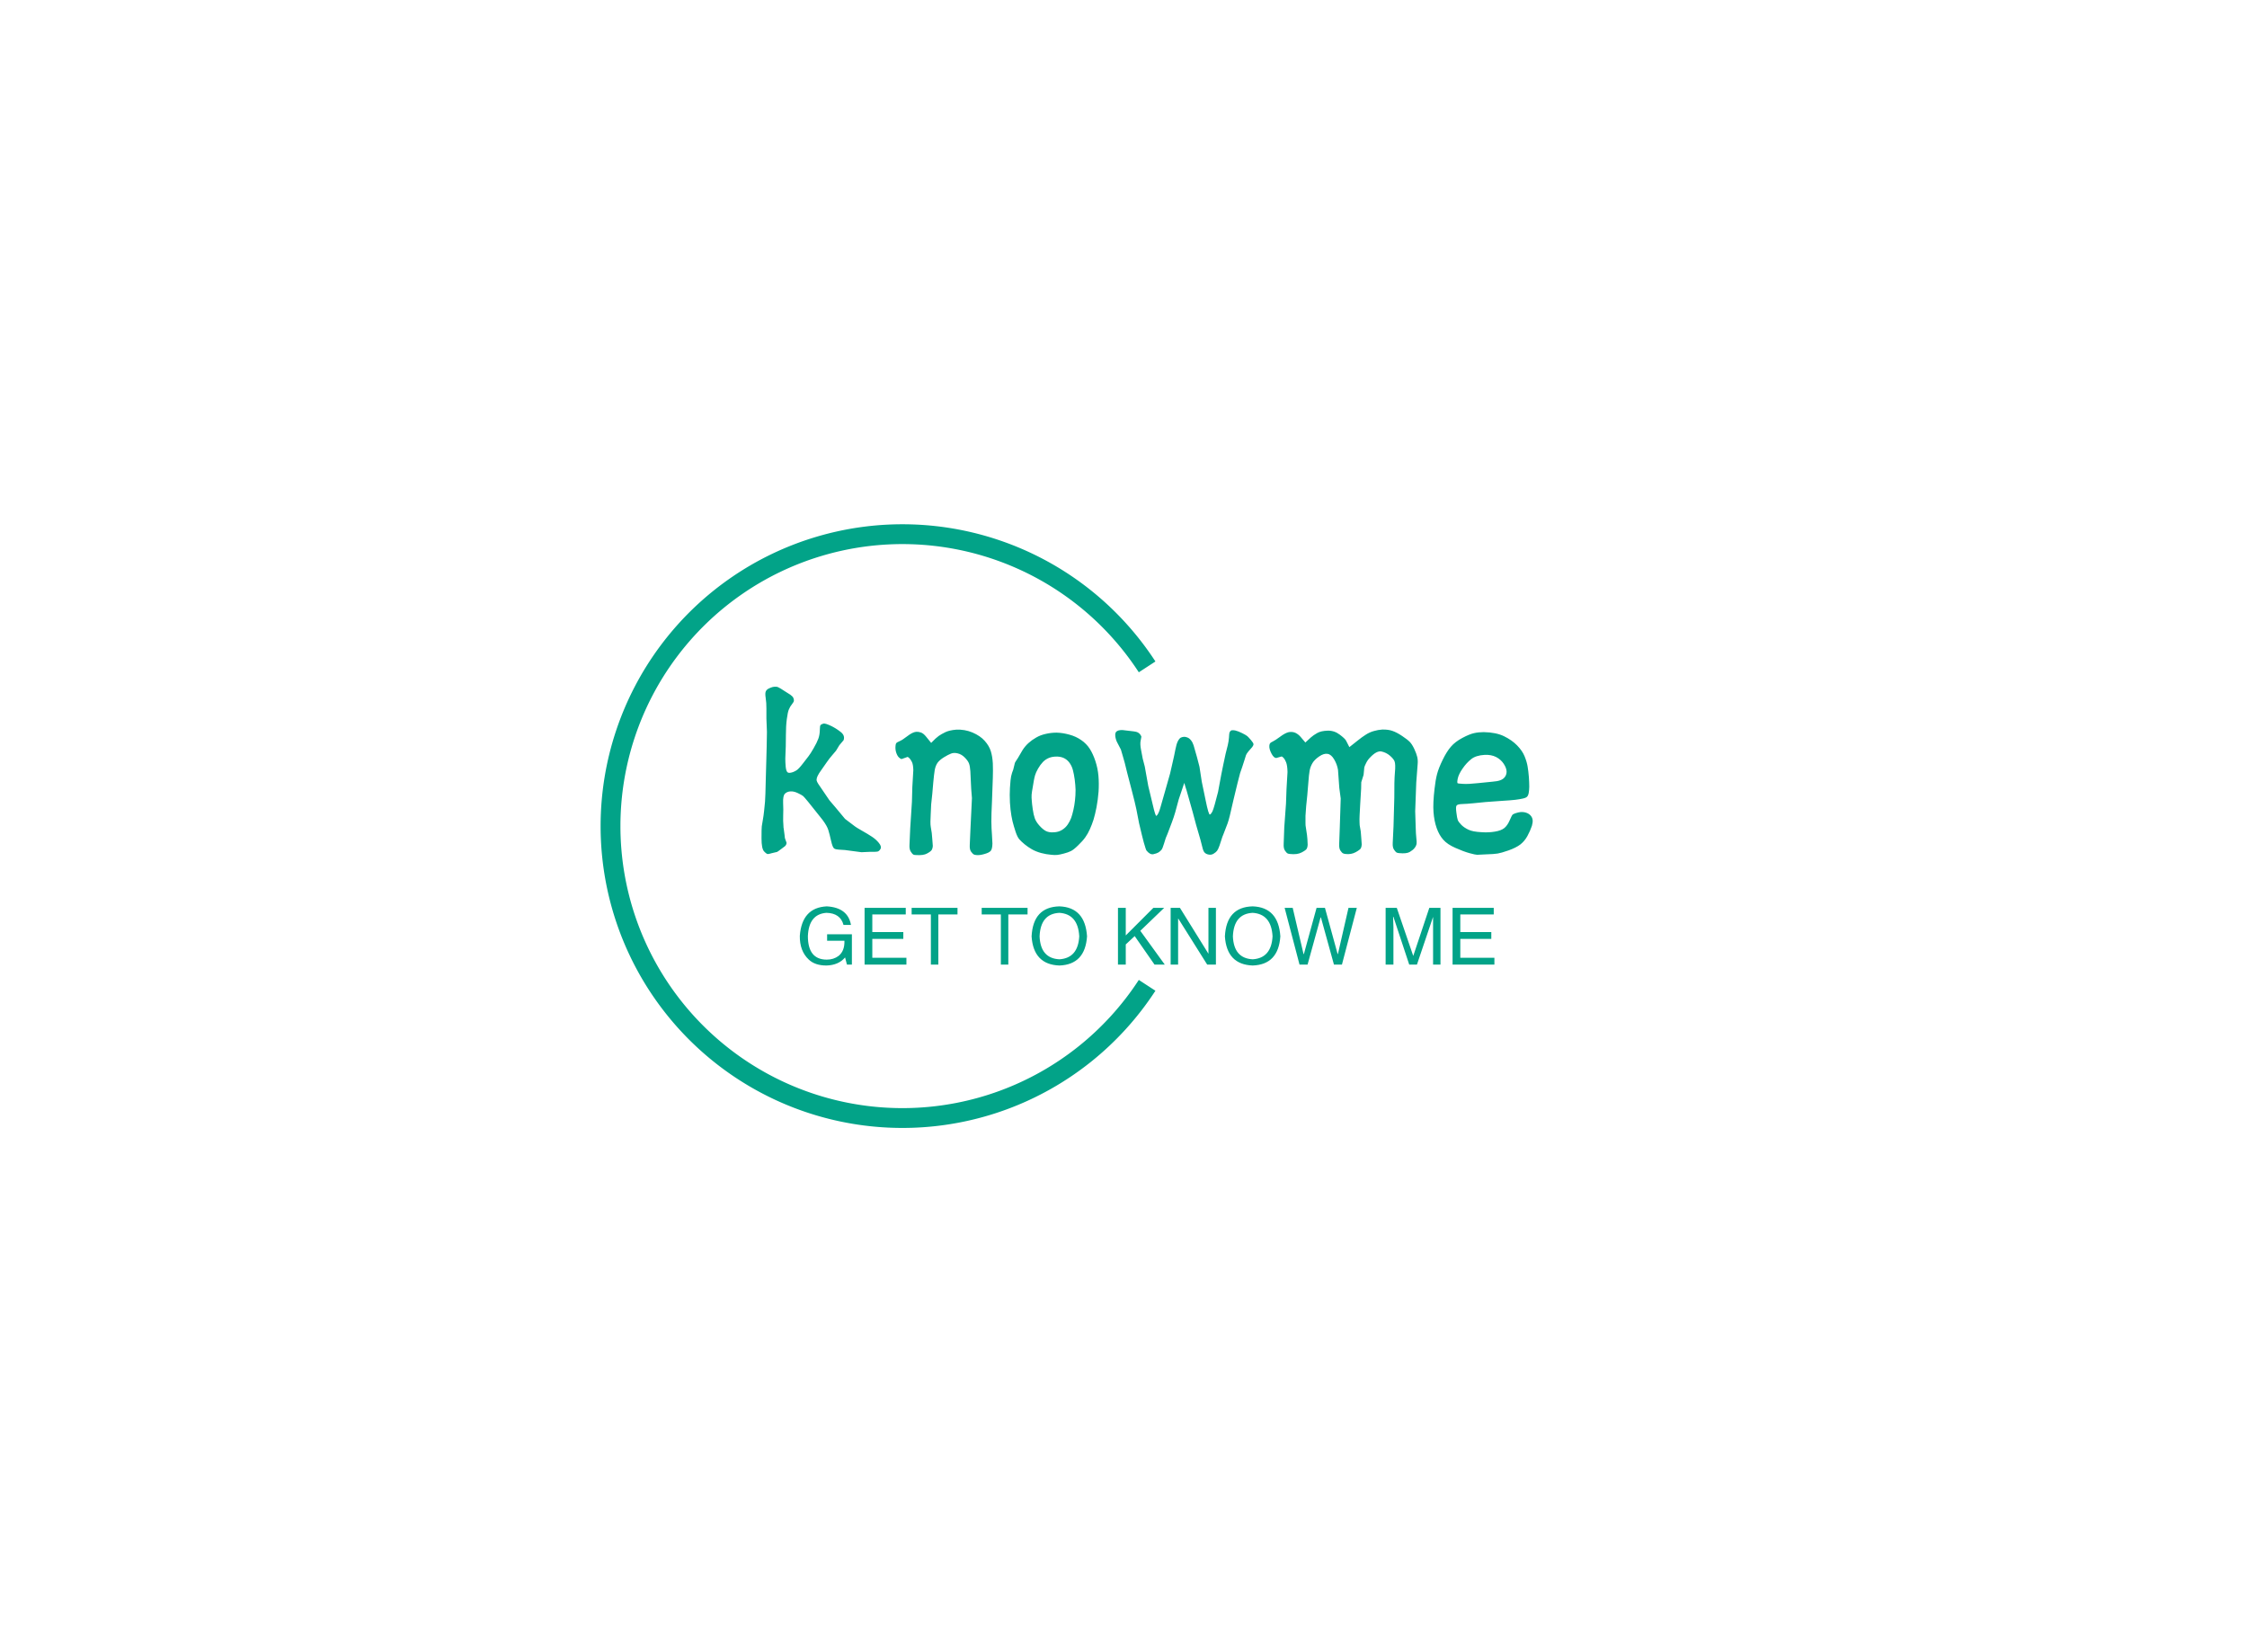 <svg xmlns="http://www.w3.org/2000/svg" xmlns:xlink="http://www.w3.org/1999/xlink" width="100%" height="100%" viewBox="0 0 340 250" preserveAspectRatio="xMidYMid meet" color-interpolation-filters="sRGB" class="el-tooltip" style="margin: auto;">  <g data-v-73fdaaa2="" fill="#02a388" class="bordersvg" transform="translate(95.23,80.828)"><path fill-opacity="0" stroke="#02a388" stroke-width="3" d="M 78.344 20.079 A 44.172 44.172 0 1 0 78.344 68.265"></path> <g transform="translate(10,20.079)"><rect stroke-width="2" x="0" y="0" width="136.688" height="48.186" fill-opacity="0"></rect> <!----> <!----> <g transform="translate(10,3)"><g class="tp-name" transform="translate(0,0)"><g><path transform="translate(-1.133,26.232)" d="M1.95-19.39L1.95-19.39L1.95-19.39Q1.88-20.86 1.87-21.45L1.87-21.45L1.87-21.45Q1.86-22.03 1.87-22.91L1.87-22.91L1.87-22.91Q1.88-23.79 1.76-24.54L1.76-24.54L1.76-24.54Q1.64-25.29 1.80-25.57L1.80-25.57L1.80-25.57Q1.93-25.82 2.27-25.98L2.27-25.98L2.27-25.98Q2.60-26.13 2.83-26.19L2.83-26.19L2.83-26.19Q3.38-26.29 3.66-26.15L3.66-26.15L3.66-26.15Q3.95-26.02 4.65-25.55L4.65-25.55L5.49-25.02L5.49-25.02Q5.86-24.75 5.94-24.55L5.94-24.55L5.94-24.55Q6.02-24.36 6.03-24.21L6.03-24.21L6.03-24.21Q6.04-24.06 5.98-23.93L5.98-23.93L5.47-23.20L5.47-23.20Q5.41-23.11 5.25-22.74L5.25-22.74L5.25-22.74Q5.10-22.38 4.96-21.34L4.96-21.34L4.96-21.34Q4.82-20.29 4.82-18.96L4.82-18.96L4.80-17.23L4.73-15.35L4.73-15.35Q4.73-14.79 4.79-14.11L4.79-14.11L4.79-14.11Q4.86-13.44 5.08-13.27L5.08-13.27L5.08-13.27Q5.29-13.11 5.86-13.30L5.86-13.30L5.86-13.30Q6.05-13.36 6.41-13.57L6.41-13.57L6.41-13.57Q6.76-13.79 7.36-14.57L7.36-14.57L7.36-14.57Q7.97-15.35 8.25-15.72L8.25-15.72L8.25-15.72Q8.54-16.09 9.02-16.93L9.02-16.93L9.02-16.93Q9.51-17.77 9.73-18.37L9.73-18.37L9.73-18.37Q9.94-18.96 9.95-19.65L9.95-19.65L9.95-19.65Q9.96-20.33 10.07-20.44L10.07-20.44L10.07-20.44Q10.18-20.55 10.47-20.64L10.47-20.64L10.47-20.64Q10.76-20.74 11.76-20.25L11.76-20.25L11.76-20.25Q12.52-19.86 13.15-19.35L13.15-19.35L13.15-19.35Q13.79-18.83 13.55-18.14L13.55-18.14L12.91-17.38L12.40-16.54L12.40-16.54Q12.36-16.48 11.88-15.93L11.88-15.93L11.88-15.93Q11.39-15.37 11.00-14.80L11.00-14.80L11.00-14.80Q10.61-14.24 10.21-13.67L10.21-13.67L10.21-13.67Q9.80-13.11 9.64-12.77L9.64-12.77L9.64-12.77Q9.47-12.44 9.46-12.16L9.46-12.16L9.46-12.16Q9.45-11.88 9.92-11.23L9.92-11.23L11.41-9.04L12.34-7.95L13.77-6.23L15.29-5.08L15.29-5.08Q15.43-4.96 16.32-4.45L16.32-4.45L16.32-4.45Q17.21-3.95 17.83-3.54L17.83-3.54L17.83-3.54Q18.46-3.13 18.90-2.58L18.90-2.58L18.90-2.58Q19.34-2.03 19.13-1.68L19.13-1.68L19.13-1.68Q18.93-1.33 18.66-1.28L18.66-1.28L18.66-1.28Q18.40-1.23 17.60-1.25L17.60-1.25L16.25-1.19L13.75-1.52L13.75-1.52Q13.26-1.56 12.82-1.58L12.82-1.58L12.82-1.58Q12.38-1.60 12.14-1.74L12.14-1.74L12.14-1.74Q11.89-1.88 11.66-2.90L11.66-2.90L11.66-2.90Q11.43-3.93 11.24-4.54L11.24-4.54L11.24-4.54Q11.05-5.16 10.39-6.05L10.39-6.05L10.02-6.52L10.02-6.52Q7.68-9.49 7.42-9.69L7.42-9.69L7.42-9.69Q7.17-9.88 6.57-10.16L6.57-10.16L6.57-10.16Q5.98-10.43 5.48-10.39L5.48-10.39L5.48-10.39Q4.98-10.35 4.67-10.04L4.67-10.04L4.67-10.04Q4.36-9.73 4.40-8.66L4.40-8.66L4.40-8.66Q4.45-7.60 4.41-6.76L4.41-6.76L4.41-6.76Q4.38-5.92 4.45-5.14L4.45-5.14L4.45-5.14Q4.45-4.90 4.49-4.75L4.49-4.75L4.63-3.69L4.63-3.69Q4.65-3.36 4.69-3.26L4.69-3.26L4.92-2.62L4.92-2.62Q4.92-2.34 4.69-2.11L4.69-2.11L4.69-2.11Q4.63-2.05 4.07-1.64L4.07-1.64L4.07-1.64Q3.52-1.23 3.48-1.23L3.48-1.23L2.71-1.05L2.71-1.05Q2.27-0.92 2.09-0.91L2.09-0.91L2.09-0.91Q1.91-0.90 1.52-1.31L1.52-1.31L1.52-1.31Q1.13-1.72 1.13-3.28L1.13-3.28L1.13-3.28Q1.13-4.80 1.17-5.11L1.17-5.11L1.17-5.11Q1.21-5.41 1.33-6.07L1.33-6.07L1.33-6.07Q1.45-6.74 1.52-7.43L1.52-7.43L1.52-7.43Q1.60-8.13 1.66-8.83L1.66-8.83L1.66-8.83Q1.72-9.53 1.78-12.37L1.78-12.37L1.78-12.37Q1.84-15.21 1.86-15.23L1.86-15.23L1.91-17.15L1.95-19.39ZM36.00-8.83L36.00-8.83L36.00-8.83Q35.90-6.84 35.91-5.81L35.91-5.81L35.91-5.81Q35.92-4.79 36.00-3.80L36.00-3.80L36.00-3.80Q36.07-2.81 36.07-2.50L36.07-2.50L36.07-2.50Q36.05-1.66 35.81-1.39L35.81-1.39L35.81-1.39Q35.57-1.11 34.84-0.91L34.84-0.91L34.84-0.91Q34.12-0.70 33.63-0.76L33.63-0.76L33.63-0.76Q33.38-0.78 33.23-0.86L33.23-0.86L33.23-0.86Q33.09-0.94 32.84-1.27L32.84-1.27L32.84-1.27Q32.60-1.60 32.64-2.29L32.64-2.29L32.75-4.80L32.97-9.38L32.97-9.38Q32.83-10.94 32.81-11.74L32.81-11.74L32.73-13.44L32.73-13.44Q32.68-14.22 32.52-14.63L32.52-14.63L32.52-14.63Q32.36-15.04 31.88-15.52L31.88-15.52L31.88-15.52Q31.41-16.00 30.83-16.14L30.83-16.14L30.83-16.14Q30.25-16.29 29.80-16.11L29.80-16.11L29.80-16.11Q29.36-15.94 28.71-15.54L28.71-15.54L28.71-15.54Q28.07-15.14 27.76-14.71L27.76-14.71L27.76-14.71Q27.46-14.28 27.34-13.62L27.34-13.62L27.34-13.62Q27.23-12.97 27.12-11.75L27.12-11.75L27.12-11.75Q27.01-10.53 26.97-10.02L26.97-10.02L26.80-8.42L26.80-8.42Q26.76-7.50 26.73-6.89L26.73-6.89L26.73-6.89Q26.70-6.29 26.69-5.83L26.69-5.83L26.69-5.83Q26.68-5.37 26.74-5.02L26.74-5.02L26.89-4.10L26.89-4.10Q26.89-4.06 26.97-3.18L26.97-3.18L26.97-3.18Q27.05-2.30 27.05-2.13L27.05-2.13L27.05-2.13Q27.03-1.78 26.89-1.54L26.89-1.54L26.89-1.54Q26.76-1.31 26.19-1.00L26.19-1.00L26.19-1.00Q25.63-0.68 24.51-0.76L24.51-0.76L24.51-0.76Q24.24-0.76 24.10-0.83L24.10-0.83L24.10-0.83Q23.96-0.90 23.72-1.27L23.72-1.27L23.72-1.27Q23.48-1.64 23.52-2.29L23.52-2.29L23.63-4.80L23.89-8.83L23.95-11.05L24.10-13.61L24.10-13.61Q24.08-14.45 23.89-14.84L23.89-14.84L23.89-14.84Q23.69-15.23 23.52-15.40L23.52-15.40L23.52-15.40Q23.34-15.57 23.24-15.61L23.24-15.61L22.34-15.29L22.34-15.29Q22.17-15.29 21.92-15.53L21.92-15.53L21.92-15.53Q21.68-15.76 21.51-16.26L21.51-16.26L21.51-16.26Q21.35-16.76 21.41-17.30L21.41-17.30L21.41-17.30Q21.43-17.56 21.51-17.69L21.51-17.69L21.51-17.69Q21.60-17.81 22.02-17.99L22.02-17.99L22.02-17.99Q22.44-18.16 23.21-18.76L23.21-18.76L23.21-18.76Q23.98-19.36 24.55-19.41L24.55-19.41L24.55-19.41Q24.88-19.43 25.26-19.30L25.26-19.30L25.26-19.30Q25.64-19.16 26.02-18.69L26.02-18.69L26.80-17.73L26.80-17.73Q27.54-18.50 27.94-18.78L27.94-18.78L27.94-18.78Q28.34-19.06 28.96-19.36L28.96-19.36L28.96-19.36Q29.59-19.65 30.57-19.73L30.57-19.73L30.57-19.73Q31.88-19.80 33.06-19.30L33.06-19.30L33.06-19.30Q34.24-18.79 34.90-18.04L34.90-18.04L34.90-18.04Q35.57-17.29 35.82-16.49L35.82-16.49L35.82-16.49Q36.07-15.70 36.13-14.63L36.13-14.63L36.13-14.63Q36.17-13.57 36.13-12.44L36.13-12.44L36.00-8.83ZM45.78-19.28L45.78-19.28L45.78-19.28Q46.70-19.26 47.71-18.98L47.71-18.98L47.71-18.98Q48.71-18.71 49.50-18.16L49.50-18.16L49.50-18.16Q50.29-17.62 50.79-16.85L50.79-16.85L50.79-16.85Q51.29-16.07 51.65-14.98L51.65-14.98L51.65-14.98Q52.01-13.89 52.11-12.75L52.11-12.75L52.11-12.75Q52.21-11.62 52.13-10.35L52.13-10.35L52.13-10.35Q52.03-9.10 51.82-7.99L51.82-7.99L51.82-7.99Q51.60-6.88 51.37-6.12L51.37-6.12L51.37-6.12Q51.13-5.37 50.82-4.68L50.82-4.68L50.82-4.68Q50.51-3.98 50.12-3.44L50.12-3.44L50.12-3.44Q49.73-2.89 49.04-2.23L49.04-2.23L49.04-2.23Q48.36-1.56 47.94-1.36L47.94-1.36L47.94-1.36Q47.52-1.15 46.89-0.99L46.89-0.99L46.89-0.99Q46.27-0.82 45.88-0.78L45.88-0.78L45.88-0.78Q45.49-0.74 44.98-0.80L44.98-0.80L44.98-0.80Q44.22-0.86 43.43-1.07L43.43-1.07L43.43-1.07Q42.64-1.29 42.04-1.63L42.04-1.63L42.04-1.63Q41.45-1.97 40.95-2.38L40.95-2.38L40.95-2.38Q40.45-2.79 40.15-3.13L40.15-3.13L40.15-3.13Q39.84-3.48 39.57-4.30L39.57-4.30L39.57-4.30Q39.30-5.12 39.11-5.87L39.11-5.87L39.11-5.87Q38.93-6.62 38.81-7.64L38.81-7.64L38.81-7.64Q38.69-8.65 38.69-9.86L38.69-9.86L38.69-9.86Q38.69-10.41 38.72-10.92L38.72-10.92L38.72-10.92Q38.75-11.43 38.81-12.06L38.81-12.06L38.81-12.06Q38.87-12.70 39.04-13.20L39.04-13.20L39.22-13.69L39.47-14.71L39.47-14.71Q39.51-14.82 39.92-15.43L39.92-15.43L40.64-16.66L40.64-16.66Q41.02-17.25 41.53-17.71L41.53-17.71L41.53-17.71Q42.05-18.18 42.69-18.54L42.69-18.54L42.69-18.54Q43.32-18.91 44.13-19.09L44.13-19.09L44.13-19.09Q44.94-19.28 45.78-19.28ZM45.90-15.66L45.90-15.66L45.90-15.66Q45.20-15.68 44.65-15.47L44.65-15.47L44.65-15.47Q44.10-15.25 43.70-14.83L43.70-14.83L43.70-14.83Q43.30-14.41 42.97-13.83L42.97-13.83L42.97-13.83Q42.64-13.24 42.53-12.86L42.53-12.86L42.53-12.86Q42.42-12.48 42.34-12.05L42.34-12.05L42.19-11.15L42.19-11.15Q42.03-10.29 42.00-9.90L42.00-9.90L42.00-9.90Q41.97-9.51 42.03-8.91L42.03-8.91L42.03-8.91Q42.05-8.55 42.17-7.70L42.17-7.70L42.17-7.70Q42.29-6.84 42.49-6.29L42.49-6.29L42.49-6.29Q42.70-5.74 43.21-5.18L43.21-5.18L43.21-5.18Q43.73-4.61 44.19-4.38L44.19-4.38L44.19-4.38Q44.65-4.16 45.31-4.20L45.31-4.20L45.31-4.20Q46.04-4.22 46.58-4.55L46.58-4.55L46.58-4.55Q47.13-4.88 47.47-5.39L47.47-5.39L47.47-5.39Q47.81-5.90 47.99-6.39L47.99-6.39L47.99-6.39Q48.16-6.88 48.32-7.58L48.32-7.58L48.32-7.58Q48.48-8.28 48.56-9.02L48.56-9.02L48.56-9.02Q48.65-9.77 48.65-10.63L48.65-10.63L48.65-10.63Q48.63-11.33 48.52-12.19L48.52-12.19L48.52-12.19Q48.40-13.05 48.25-13.60L48.25-13.60L48.25-13.60Q48.11-14.16 47.80-14.62L47.80-14.62L47.80-14.62Q47.50-15.08 47.04-15.35L47.04-15.35L47.04-15.35Q46.58-15.63 45.90-15.66ZM67.75-11.84L67.75-11.84L68.32-9.10L68.32-9.10Q68.79-6.76 68.99-6.89L68.99-6.89L68.99-6.89Q69.20-7.03 69.36-7.36L69.36-7.36L69.36-7.36Q69.51-7.70 69.71-8.42L69.71-8.42L70.21-10.31L70.70-12.95L71.00-14.43L71.35-16.07L71.68-17.38L71.68-17.38Q71.82-17.97 71.86-18.53L71.86-18.53L71.86-18.53Q71.89-19.08 71.93-19.25L71.93-19.25L71.93-19.25Q71.97-19.41 72.12-19.56L72.12-19.56L72.12-19.56Q72.27-19.71 72.81-19.61L72.81-19.61L72.81-19.61Q73.24-19.51 73.85-19.21L73.85-19.21L73.85-19.21Q74.45-18.91 74.64-18.75L74.64-18.75L74.64-18.75Q74.82-18.59 75.19-18.16L75.19-18.16L75.19-18.16Q75.55-17.73 75.57-17.56L75.57-17.56L75.57-17.56Q75.59-17.38 75.39-17.11L75.39-17.11L74.82-16.46L74.82-16.46Q74.53-16.11 74.44-15.88L74.44-15.88L74.44-15.88Q74.36-15.64 74.20-15.11L74.20-15.11L74.20-15.11Q74.04-14.57 73.86-14.06L73.86-14.06L73.86-14.06Q73.67-13.55 73.55-13.17L73.55-13.17L73.55-13.17Q73.44-12.79 73.16-11.66L73.16-11.66L72.56-9.18L71.99-6.72L71.99-6.72Q71.80-5.96 71.66-5.57L71.66-5.57L71.00-3.85L71.00-3.85Q70.86-3.54 70.76-3.20L70.76-3.20L70.43-2.19L70.43-2.19Q70.23-1.62 70.06-1.40L70.06-1.40L70.06-1.40Q69.88-1.17 69.53-0.96L69.53-0.96L69.53-0.96Q69.18-0.74 68.75-0.84L68.75-0.84L68.75-0.84Q68.42-0.90 68.19-1.12L68.19-1.12L68.19-1.12Q67.97-1.35 67.85-1.89L67.85-1.89L67.54-3.09L66.89-5.33L66.37-7.27L66.37-7.27Q65.68-9.73 65.45-10.53L65.45-10.53L65.27-11.09L65.10-11.68L64.26-9.18L63.73-7.23L63.73-7.23Q63.52-6.50 63.22-5.70L63.22-5.70L62.56-3.96L62.30-3.34L62.30-3.34Q62.27-3.26 62.04-2.51L62.04-2.51L62.04-2.51Q61.82-1.76 61.64-1.54L61.64-1.54L61.64-1.54Q61.46-1.33 61.20-1.16L61.20-1.16L61.20-1.16Q60.94-1.00 60.43-0.89L60.43-0.89L60.43-0.89Q59.92-0.78 59.39-1.43L59.39-1.43L59.39-1.43Q59.30-1.52 58.98-2.64L58.98-2.64L58.69-3.77L58.26-5.57L57.85-7.68L57.85-7.68Q57.64-8.69 57.19-10.40L57.19-10.40L57.19-10.40Q56.74-12.11 56.46-13.21L56.46-13.21L56.46-13.21Q56.19-14.32 56.09-14.71L56.09-14.71L55.82-15.66L55.82-15.66Q55.59-16.48 55.51-16.72L55.51-16.72L55-17.70L55-17.70Q54.84-17.97 54.75-18.30L54.75-18.30L54.75-18.30Q54.65-18.63 54.65-18.96L54.65-18.96L54.65-18.96Q54.65-19.22 54.77-19.38L54.77-19.38L54.77-19.38Q54.88-19.53 55.14-19.61L55.14-19.61L55.14-19.61Q55.39-19.69 55.78-19.67L55.78-19.67L56.46-19.59L56.46-19.59Q57.68-19.47 57.97-19.36L57.97-19.36L57.97-19.36Q58.26-19.24 58.42-19.02L58.42-19.02L58.42-19.02Q58.57-18.81 58.61-18.67L58.61-18.67L58.61-18.67Q58.61-18.59 58.50-18.08L58.50-18.08L58.50-18.08Q58.38-17.56 58.57-16.62L58.57-16.62L58.81-15.35L59.12-14.16L59.65-11.21L60.33-8.38L60.33-8.38Q60.74-6.60 60.88-6.69L60.88-6.69L60.88-6.69Q61.02-6.78 61.17-7.08L61.17-7.08L61.17-7.08Q61.33-7.38 61.48-7.93L61.48-7.93L62.13-10.20L62.95-13.09L63.36-14.88L63.36-14.88Q63.59-15.86 63.75-16.71L63.75-16.71L63.75-16.71Q63.91-17.56 64.13-17.99L64.13-17.99L64.13-17.99Q64.36-18.42 64.58-18.53L64.58-18.53L64.58-18.53Q64.80-18.63 65.04-18.65L65.04-18.65L65.04-18.65Q65.27-18.67 65.57-18.55L65.57-18.55L65.57-18.55Q65.86-18.44 66.11-18.13L66.11-18.13L66.11-18.13Q66.37-17.81 66.51-17.36L66.51-17.36L66.51-17.36Q66.66-16.91 67.02-15.58L67.02-15.58L67.02-15.58Q67.38-14.24 67.40-14.12L67.40-14.12L67.75-11.84ZM100.20-11.72L100.20-11.72L100.04-7.38L100.04-7.38Q100.10-5.76 100.12-4.88L100.12-4.88L100.12-4.88Q100.14-4.00 100.21-3.36L100.21-3.36L100.21-3.36Q100.29-2.71 100.25-2.46L100.25-2.46L100.25-2.46Q100.18-2.11 99.94-1.82L99.94-1.82L99.94-1.82Q99.71-1.52 99.22-1.23L99.22-1.23L99.22-1.23Q98.73-0.94 97.62-1.05L97.62-1.05L97.62-1.05Q97.34-1.07 97.21-1.15L97.21-1.15L97.21-1.15Q97.07-1.23 96.84-1.57L96.84-1.57L96.84-1.57Q96.60-1.91 96.64-2.60L96.64-2.60L96.76-5.10L96.88-9.45L96.88-9.45Q96.86-11.97 96.97-13.24L96.97-13.24L96.97-13.24Q97.09-14.51 96.91-14.96L96.91-14.96L96.91-14.96Q96.74-15.35 96.20-15.81L96.20-15.81L96.20-15.81Q95.66-16.27 94.94-16.43L94.94-16.43L94.94-16.43Q94.22-16.58 93.22-15.53L93.22-15.53L93.22-15.53Q92.85-15.16 92.62-14.69L92.62-14.69L92.62-14.69Q92.38-14.22 92.34-14.02L92.34-14.02L92.23-12.89L91.88-11.78L91.86-10.82L91.72-8.46L91.72-8.46Q91.66-7.38 91.63-6.78L91.63-6.78L91.63-6.78Q91.60-6.17 91.62-5.70L91.62-5.70L91.62-5.70Q91.62-5.43 91.64-5.27L91.64-5.27L91.80-4.34L91.80-4.34Q91.82-4.20 91.88-3.37L91.88-3.37L91.88-3.37Q91.95-2.54 91.95-2.36L91.95-2.36L91.95-2.36Q91.93-2.01 91.82-1.79L91.82-1.79L91.82-1.79Q91.70-1.56 91.03-1.19L91.03-1.19L91.03-1.19Q90.35-0.82 89.51-0.92L89.51-0.92L89.51-0.92Q89.28-0.94 89.12-1.02L89.12-1.02L89.12-1.02Q88.96-1.09 88.73-1.43L88.73-1.43L88.73-1.43Q88.50-1.76 88.54-2.46L88.54-2.46L88.63-4.96L88.77-9.32L88.77-9.32Q88.61-10.49 88.56-10.89L88.56-10.89L88.56-10.89Q88.52-11.29 88.52-11.41L88.52-11.41L88.36-13.65L88.36-13.65Q88.22-14.49 87.78-15.23L87.78-15.23L87.78-15.23Q87.34-15.98 86.79-16.07L86.79-16.07L86.79-16.07Q86.23-16.17 85.53-15.69L85.53-15.69L85.53-15.69Q84.82-15.21 84.50-14.68L84.50-14.68L84.50-14.68Q84.18-14.14 84.07-13.55L84.07-13.55L84.07-13.55Q83.96-12.97 83.87-11.70L83.87-11.70L83.87-11.70Q83.77-10.43 83.71-9.79L83.71-9.79L83.54-8.13L83.54-8.13Q83.46-7.23 83.44-6.69L83.44-6.69L83.44-6.69Q83.42-6.15 83.44-5.64L83.44-5.64L83.44-5.64Q83.44-5.37 83.45-5.25L83.45-5.25L83.45-5.25Q83.46-5.14 83.57-4.45L83.57-4.45L83.57-4.45Q83.69-3.77 83.73-3.16L83.73-3.16L83.73-3.16Q83.77-2.56 83.77-2.30L83.77-2.30L83.77-2.30Q83.75-1.93 83.63-1.72L83.63-1.72L83.63-1.72Q83.52-1.50 82.85-1.15L82.85-1.15L82.85-1.15Q82.19-0.80 81.11-0.92L81.11-0.92L81.11-0.92Q80.84-0.94 80.70-1.02L80.70-1.02L80.70-1.02Q80.57-1.09 80.33-1.44L80.33-1.44L80.33-1.44Q80.10-1.78 80.14-2.46L80.14-2.46L80.23-4.96L80.49-8.54L80.57-10.76L80.72-13.32L80.72-13.32Q80.70-14.30 80.51-14.79L80.51-14.79L80.51-14.79Q80.31-15.27 80.13-15.46L80.13-15.46L80.13-15.46Q79.94-15.64 79.84-15.68L79.84-15.68L79.04-15.45L79.04-15.45Q78.67-15.41 78.30-16.10L78.30-16.10L78.30-16.10Q77.93-16.80 77.97-17.30L77.97-17.30L77.97-17.30Q77.99-17.54 78.08-17.67L78.08-17.67L78.08-17.67Q78.16-17.79 78.51-17.95L78.51-17.95L78.51-17.95Q78.85-18.11 79.61-18.67L79.61-18.67L79.61-18.67Q80.37-19.24 80.92-19.36L80.92-19.36L80.92-19.36Q81.50-19.45 81.94-19.24L81.94-19.24L81.94-19.24Q82.38-19.02 82.71-18.63L82.71-18.63L83.42-17.79L83.42-17.79Q83.93-18.28 84.28-18.58L84.28-18.58L84.28-18.58Q84.63-18.89 85.21-19.22L85.21-19.22L85.21-19.22Q85.78-19.55 86.79-19.58L86.79-19.58L86.79-19.58Q87.79-19.61 88.61-18.99L88.61-18.99L88.61-18.99Q89.43-18.38 89.59-18.05L89.59-18.05L90.08-17.09L90.08-17.09Q90.76-17.62 91.38-18.12L91.38-18.12L91.38-18.12Q91.99-18.61 92.56-18.97L92.56-18.97L92.56-18.97Q93.13-19.34 93.77-19.52L93.77-19.52L93.77-19.52Q94.41-19.71 95.06-19.75L95.06-19.75L95.06-19.75Q95.98-19.77 96.61-19.54L96.61-19.54L96.61-19.54Q97.25-19.32 98.06-18.78L98.06-18.78L98.06-18.78Q98.87-18.24 99.22-17.88L99.22-17.88L99.22-17.88Q99.57-17.52 99.90-16.82L99.90-16.82L99.90-16.82Q100.23-16.11 100.35-15.60L100.35-15.60L100.35-15.60Q100.47-15.08 100.41-14.49L100.41-14.49L100.20-11.72ZM109.41-0.80L109.41-0.80L109.41-0.80Q109.16-0.80 108.24-1.05L108.24-1.05L108.24-1.05Q107.32-1.31 106.11-1.85L106.11-1.85L106.11-1.85Q104.90-2.38 104.29-3.08L104.29-3.08L104.29-3.08Q103.67-3.77 103.29-4.84L103.29-4.84L103.29-4.84Q102.91-5.92 102.81-7.27L102.81-7.27L102.81-7.27Q102.71-8.61 102.97-10.80L102.97-10.80L102.97-10.80Q103.11-12.09 103.35-13.01L103.35-13.01L103.35-13.01Q103.59-13.93 104.20-15.17L104.20-15.17L104.20-15.17Q104.80-16.41 105.44-17.15L105.44-17.15L105.44-17.15Q106.07-17.89 107.17-18.48L107.17-18.48L107.17-18.48Q108.26-19.06 108.96-19.21L108.96-19.21L108.96-19.21Q109.65-19.36 110.43-19.36L110.43-19.36L110.43-19.36Q112.29-19.32 113.48-18.74L113.48-18.74L113.48-18.74Q114.67-18.16 115.46-17.35L115.46-17.35L115.46-17.35Q116.25-16.54 116.59-15.71L116.59-15.71L116.59-15.71Q116.93-14.88 117.05-14.16L117.05-14.16L117.05-14.16Q117.17-13.44 117.24-12.58L117.24-12.58L117.24-12.58Q117.30-11.72 117.30-11.09L117.30-11.09L117.30-11.09Q117.29-10.59 117.22-10.18L117.22-10.18L117.22-10.18Q117.15-9.77 116.97-9.59L116.97-9.59L116.97-9.59Q116.80-9.41 116.33-9.31L116.33-9.31L116.33-9.31Q115.86-9.20 115.20-9.12L115.20-9.12L115.20-9.12Q114.53-9.04 113.04-8.95L113.04-8.95L113.04-8.95Q111.54-8.85 110.69-8.78L110.69-8.78L110.69-8.78Q109.84-8.71 108.87-8.60L108.87-8.60L108.87-8.60Q107.89-8.50 107.18-8.48L107.18-8.48L107.18-8.48Q106.46-8.46 106.31-8.26L106.31-8.26L106.31-8.26Q106.15-8.07 106.27-7.21L106.27-7.21L106.27-7.21Q106.37-6.37 106.48-6.06L106.48-6.06L106.48-6.06Q106.60-5.76 107.01-5.34L107.01-5.34L107.01-5.34Q107.42-4.92 108.09-4.60L108.09-4.60L108.09-4.60Q108.75-4.28 110.06-4.22L110.06-4.22L110.06-4.22Q111.11-4.14 112.07-4.30L112.07-4.30L112.07-4.30Q113.03-4.45 113.52-4.84L113.52-4.84L113.52-4.84Q114.00-5.23 114.34-6.02L114.34-6.02L114.34-6.02Q114.67-6.80 114.81-6.90L114.81-6.90L114.81-6.90Q114.96-7.01 115.32-7.12L115.32-7.12L115.32-7.12Q115.68-7.23 116.02-7.27L116.02-7.27L116.02-7.27Q116.50-7.29 116.88-7.15L116.88-7.15L116.88-7.15Q117.27-7.01 117.52-6.72L117.52-6.72L117.52-6.72Q117.77-6.43 117.81-6.06L117.81-6.06L117.81-6.06Q117.85-5.70 117.70-5.18L117.70-5.18L117.70-5.18Q117.44-4.41 117.02-3.64L117.02-3.64L117.02-3.64Q116.60-2.87 115.95-2.36L115.95-2.36L115.95-2.36Q115.29-1.86 114.16-1.46L114.16-1.46L114.16-1.46Q113.03-1.07 112.52-0.99L112.52-0.99L112.52-0.99Q112.01-0.90 110.66-0.86L110.66-0.86L109.41-0.80ZM106.46-11.62L106.46-11.62L106.46-11.62Q106.48-11.58 107.29-11.53L107.29-11.53L107.29-11.53Q108.09-11.48 109.53-11.64L109.53-11.64L109.53-11.64Q110.98-11.80 111.72-11.86L111.72-11.86L111.72-11.86Q112.46-11.91 112.92-12.08L112.92-12.08L112.92-12.08Q113.38-12.25 113.62-12.59L113.62-12.59L113.62-12.59Q113.87-12.93 113.87-13.40L113.87-13.40L113.87-13.40Q113.85-13.95 113.42-14.59L113.42-14.59L113.42-14.59Q112.99-15.23 112.27-15.60L112.27-15.60L112.27-15.60Q111.54-15.96 110.57-15.92L110.57-15.92L110.57-15.92Q109.20-15.84 108.50-15.26L108.50-15.26L108.50-15.26Q107.79-14.69 107.22-13.86L107.22-13.86L107.22-13.86Q106.64-13.03 106.49-12.38L106.49-12.38L106.49-12.38Q106.35-11.74 106.46-11.62Z"></path></g> <!----> <!----> <!----> <!----> <!----> <!----> <!----></g> <g class="tp-slogan" transform="translate(5.794,33.234)"><!----> <!----> <!----> <g><path transform="translate(-0.561,8.812)" d="M7.31-3.61L4.69-3.61L4.69-4.59L8.44-4.59L8.44 0L7.69 0L7.41-1.08L7.41-1.08Q6.42 0.09 4.59 0.14L4.59 0.14L4.59 0.14Q2.86 0.14 1.92-0.75L1.92-0.75L1.92-0.75Q0.52-2.06 0.56-4.36L0.56-4.36L0.56-4.36Q0.89-8.63 4.64-8.81L4.64-8.81L4.64-8.81Q7.83-8.63 8.30-6L8.30-6L7.17-6L7.17-6Q6.70-7.78 4.59-7.83L4.59-7.83L4.59-7.83Q1.92-7.64 1.78-4.31L1.78-4.31L1.78-4.31Q1.78-0.75 4.64-0.75L4.64-0.75L4.64-0.75Q5.67-0.75 6.42-1.31L6.42-1.31L6.42-1.31Q7.36-2.06 7.31-3.61L7.31-3.61ZM11.53-1.03L16.69-1.03L16.69 0L10.36 0L10.36-8.58L16.59-8.58L16.59-7.59L11.53-7.59L11.53-4.92L16.22-4.92L16.22-3.89L11.53-3.89L11.53-1.03ZM20.39-7.59L17.48-7.59L17.48-8.58L24.42-8.58L24.42-7.59L21.52-7.59L21.52 0L20.39 0L20.39-7.59ZM30.98-7.59L28.08-7.59L28.08-8.58L35.02-8.58L35.02-7.59L32.11-7.59L32.11 0L30.98 0L30.98-7.59ZM42.84-4.27L42.84-4.27L42.84-4.27Q42.66-7.64 39.84-7.83L39.84-7.83L39.84-7.83Q36.98-7.69 36.84-4.27L36.84-4.27L36.84-4.27Q36.98-0.94 39.84-0.80L39.84-0.80L39.84-0.80Q42.66-0.98 42.84-4.27ZM44.02-4.27L44.02-4.27L44.02-4.27Q43.73 0 39.84 0.14L39.84 0.14L39.84 0.14Q35.91 0 35.63-4.27L35.63-4.27L35.63-4.27Q35.86-8.72 39.84-8.81L39.84-8.81L39.84-8.81Q43.73-8.67 44.02-4.27ZM51.23-4.31L49.88-3.05L49.88 0L48.70 0L48.70-8.58L49.88-8.58L49.88-4.41L54.05-8.58L55.69-8.58L52.08-5.11L55.78 0L54.23 0L51.23-4.31ZM58.08-8.58L62.39-1.64L62.39-8.58L63.52-8.58L63.52 0L62.20 0L57.84-6.94L57.80-6.94L57.80 0L56.67 0L56.67-8.58L58.08-8.58ZM72.09-4.27L72.09-4.27L72.09-4.27Q71.91-7.64 69.09-7.83L69.09-7.83L69.09-7.83Q66.23-7.69 66.09-4.27L66.09-4.27L66.09-4.27Q66.23-0.94 69.09-0.80L69.09-0.80L69.09-0.80Q71.91-0.98 72.09-4.27ZM73.27-4.27L73.27-4.27L73.27-4.27Q72.98 0 69.09 0.14L69.09 0.14L69.09 0.14Q65.16 0 64.88-4.27L64.88-4.27L64.88-4.27Q65.11-8.72 69.09-8.81L69.09-8.81L69.09-8.81Q72.98-8.67 73.27-4.27ZM79.41-7.13L79.36-7.13L77.39 0L76.17 0L73.92-8.58L75.14-8.58L76.78-1.59L76.83-1.59L78.75-8.58L80.02-8.58L81.94-1.59L81.98-1.59L83.58-8.58L84.84-8.58L82.59 0L81.38 0L79.41-7.13ZM97.50-8.58L97.50 0L96.38 0L96.38-5.06L96.38-5.06Q96.38-5.77 96.38-7.22L96.38-7.22L93.94 0L92.77 0L90.38-7.22L90.33-7.22L90.33-7.22Q90.33-6.70 90.38-5.67L90.38-5.67L90.38-5.67Q90.38-5.16 90.38-5.06L90.38-5.06L90.38 0L89.20 0L89.20-8.58L90.89-8.58L93.38-1.31L95.81-8.58L97.50-8.58ZM100.50-1.03L105.66-1.03L105.66 0L99.33 0L99.33-8.58L105.56-8.58L105.56-7.59L100.50-7.59L100.50-4.92L105.19-4.92L105.19-3.89L100.50-3.89L100.50-1.03Z"></path></g></g></g></g></g></svg>